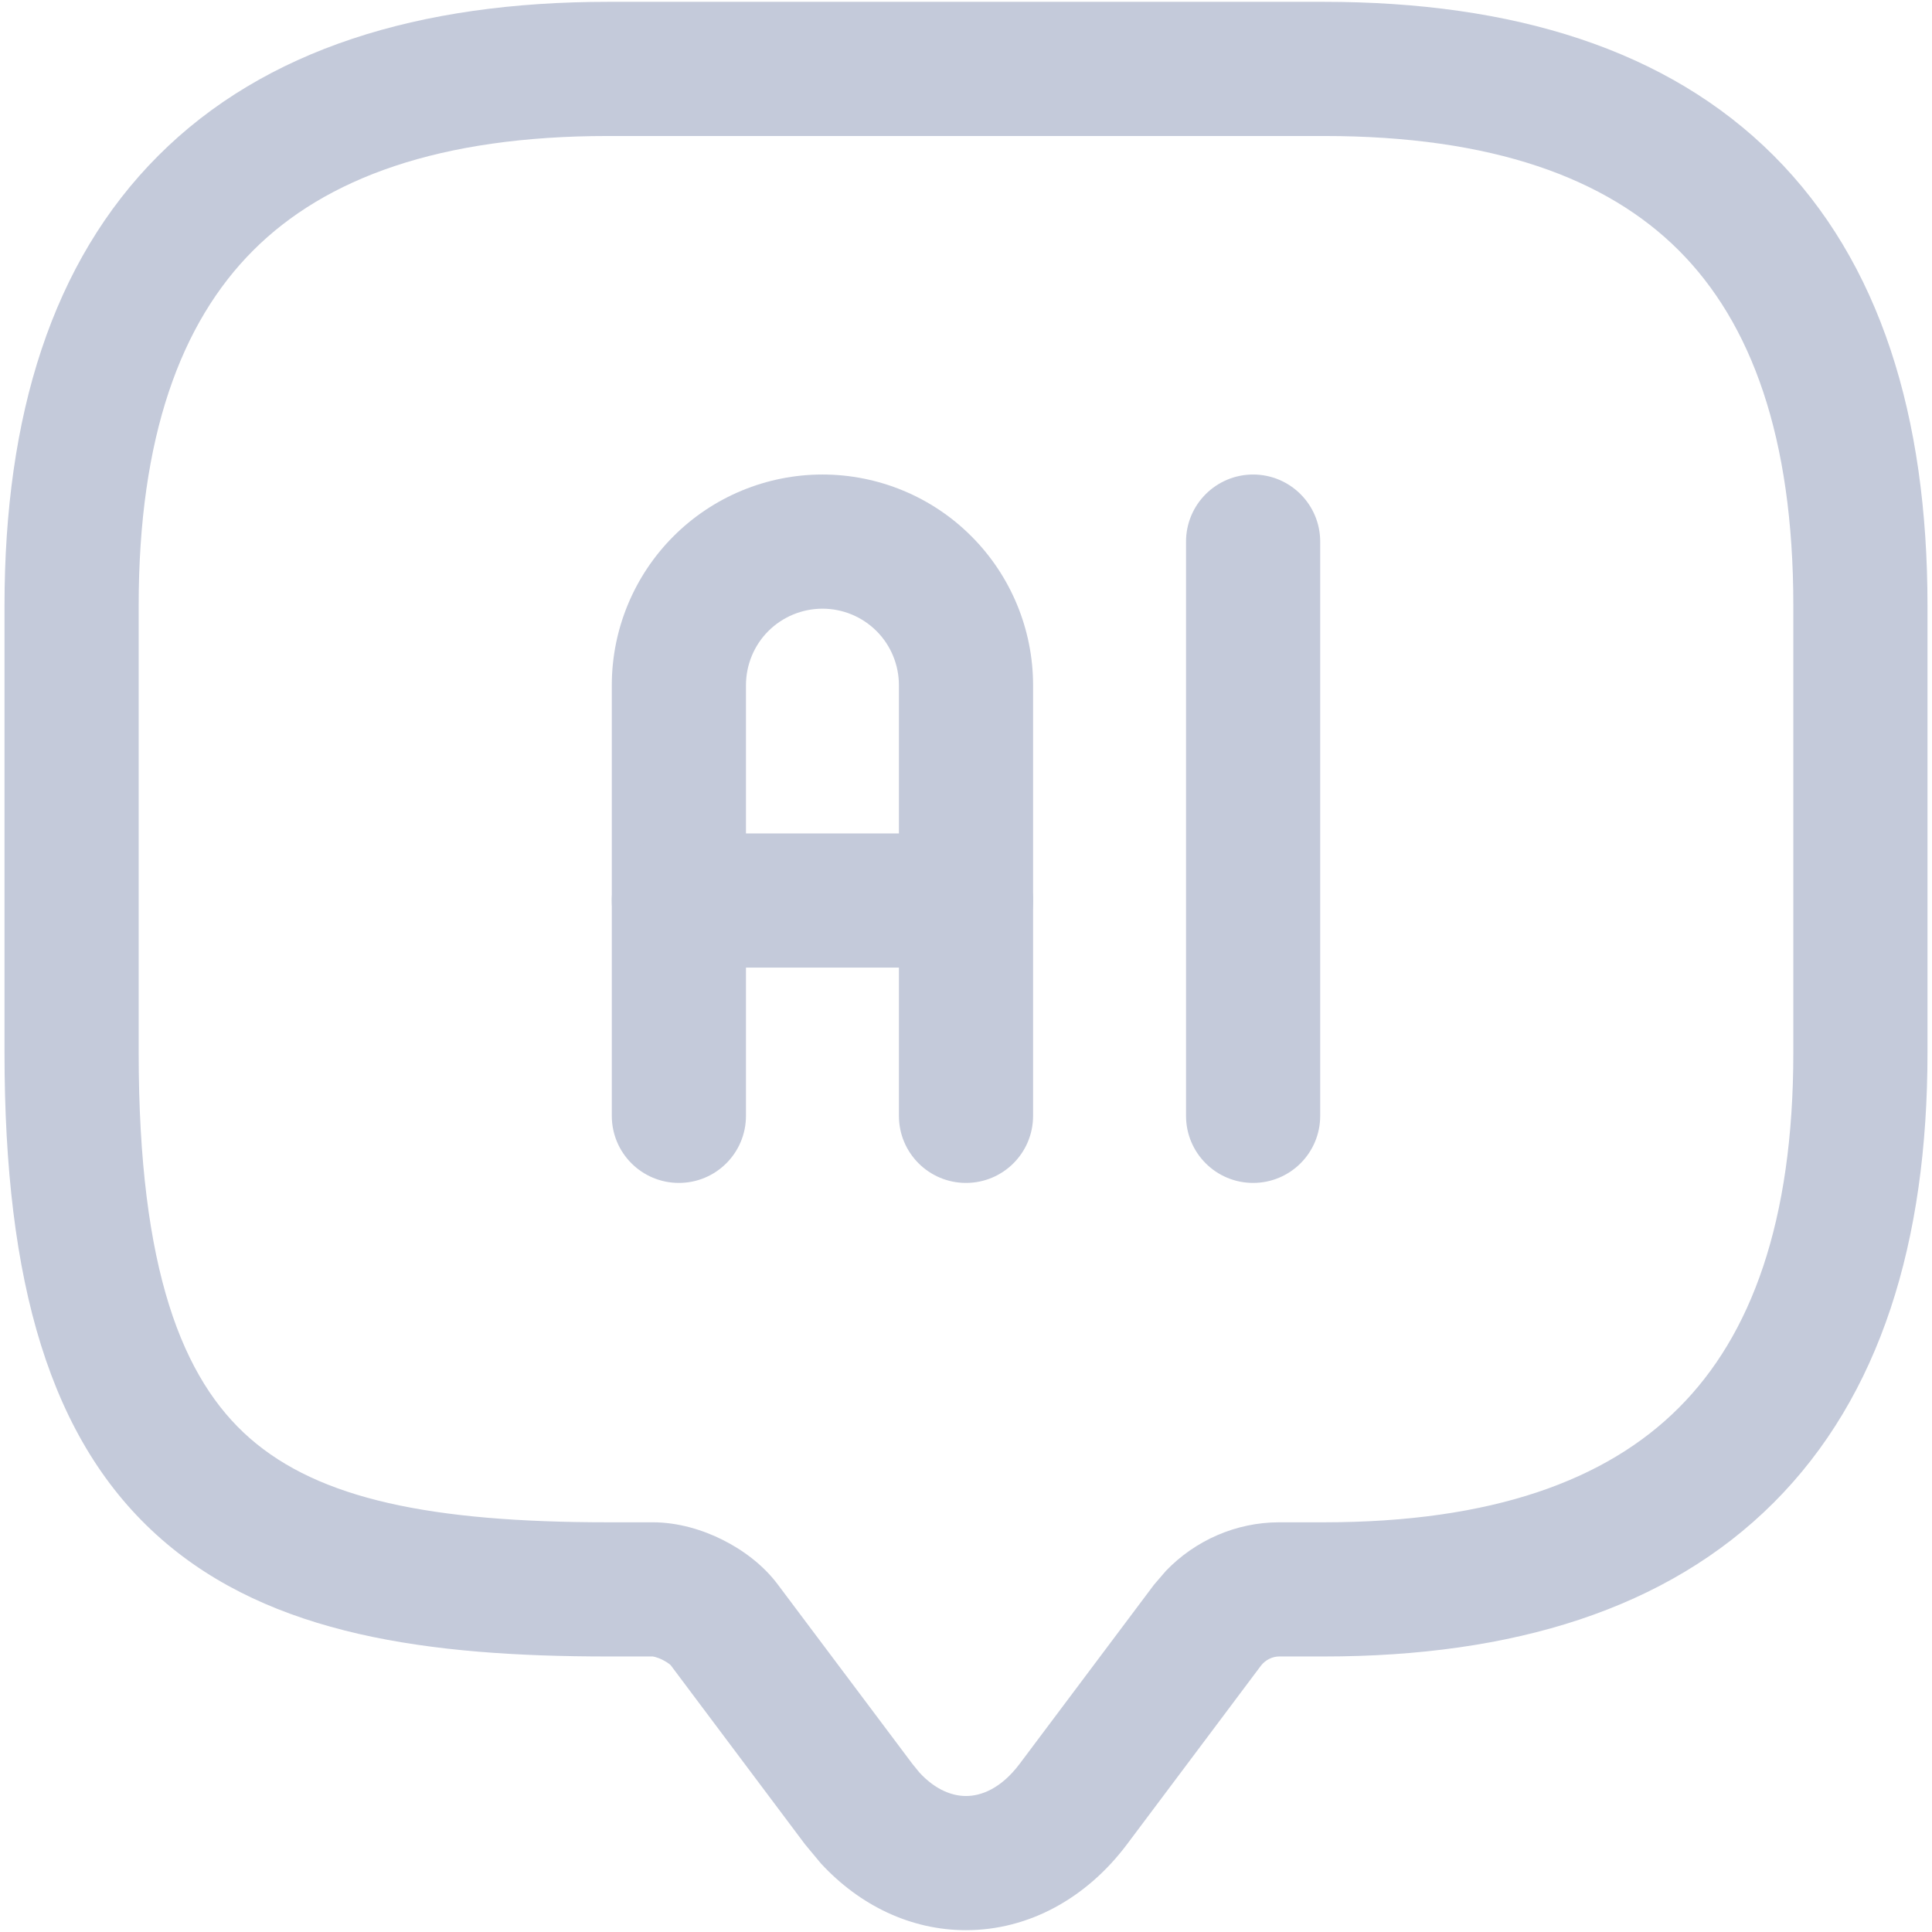 <svg width="18" height="18" viewBox="0 0 18 18" fill="none" xmlns="http://www.w3.org/2000/svg">
<g id="vuesax/linear/message-programming">
<g id="message-programming">
<path id="Vector (Stroke)" d="M16.708 5.642C16.708 4.071 16.316 3.008 15.641 2.333C14.967 1.659 13.904 1.267 12.333 1.267H5.667C4.096 1.267 3.033 1.659 2.359 2.333C1.684 3.008 1.292 4.071 1.292 5.642V9.808C1.292 11.838 1.703 12.853 2.328 13.4C2.974 13.965 4.011 14.183 5.667 14.183H6.083C6.321 14.183 6.551 14.255 6.734 14.347C6.913 14.437 7.108 14.575 7.25 14.767H7.25L8.5 16.433L8.565 16.513C8.72 16.682 8.879 16.733 9 16.733C9.139 16.733 9.325 16.666 9.5 16.433L10.752 14.764L10.863 14.635C11.136 14.351 11.517 14.183 11.917 14.183H12.333C13.904 14.183 14.967 13.791 15.641 13.116C16.316 12.442 16.708 11.379 16.708 9.808V5.642ZM17.958 9.808C17.958 11.571 17.517 13.008 16.525 14C15.533 14.992 14.096 15.433 12.333 15.433H11.917C11.857 15.433 11.789 15.464 11.747 15.52L10.5 17.183C10.124 17.684 9.586 17.983 9 17.983C8.487 17.983 8.011 17.754 7.648 17.361L7.5 17.183L6.25 15.516L6.244 15.509C6.251 15.518 6.251 15.515 6.236 15.503C6.221 15.492 6.2 15.478 6.174 15.465C6.149 15.452 6.125 15.444 6.105 15.438C6.084 15.432 6.077 15.433 6.083 15.433H5.667C3.989 15.433 2.526 15.234 1.505 14.341C0.463 13.43 0.042 11.945 0.042 9.808V5.642C0.042 3.879 0.483 2.442 1.475 1.45C2.467 0.458 3.904 0.017 5.667 0.017H12.333C14.096 0.017 15.533 0.458 16.525 1.45C17.517 2.442 17.958 3.879 17.958 5.642V9.808Z" fill="#C4CADA"/>
<path id="Vector (Stroke)_2" d="M8.375 10.396V6.384C8.375 6.195 8.3 6.013 8.167 5.88C8.033 5.746 7.852 5.671 7.663 5.671C7.474 5.671 7.292 5.746 7.158 5.88C7.025 6.013 6.95 6.195 6.95 6.384V10.396C6.95 10.742 6.67 11.021 6.325 11.021C5.98 11.021 5.7 10.742 5.7 10.396V6.384C5.7 5.864 5.907 5.364 6.275 4.996C6.643 4.628 7.142 4.421 7.663 4.421C8.183 4.421 8.683 4.628 9.05 4.996C9.418 5.364 9.625 5.864 9.625 6.384V10.396C9.625 10.742 9.345 11.021 9 11.021C8.655 11.021 8.375 10.742 8.375 10.396Z" fill="#C4CADA"/>
<path id="Vector (Stroke)_3" d="M9 7.765L9.064 7.768C9.379 7.8 9.625 8.067 9.625 8.39C9.625 8.713 9.379 8.98 9.064 9.012L9 9.015H6.325C5.98 9.015 5.7 8.735 5.7 8.39C5.7 8.045 5.98 7.765 6.325 7.765H9Z" fill="#C4CADA"/>
<path id="Vector (Stroke)_4" d="M11.05 10.396V5.046C11.05 4.701 11.33 4.421 11.675 4.421C12.02 4.421 12.3 4.701 12.3 5.046V10.396C12.3 10.742 12.02 11.021 11.675 11.021C11.33 11.021 11.05 10.742 11.05 10.396Z" fill="#C4CADA"/>
</g>
</g>
</svg>

